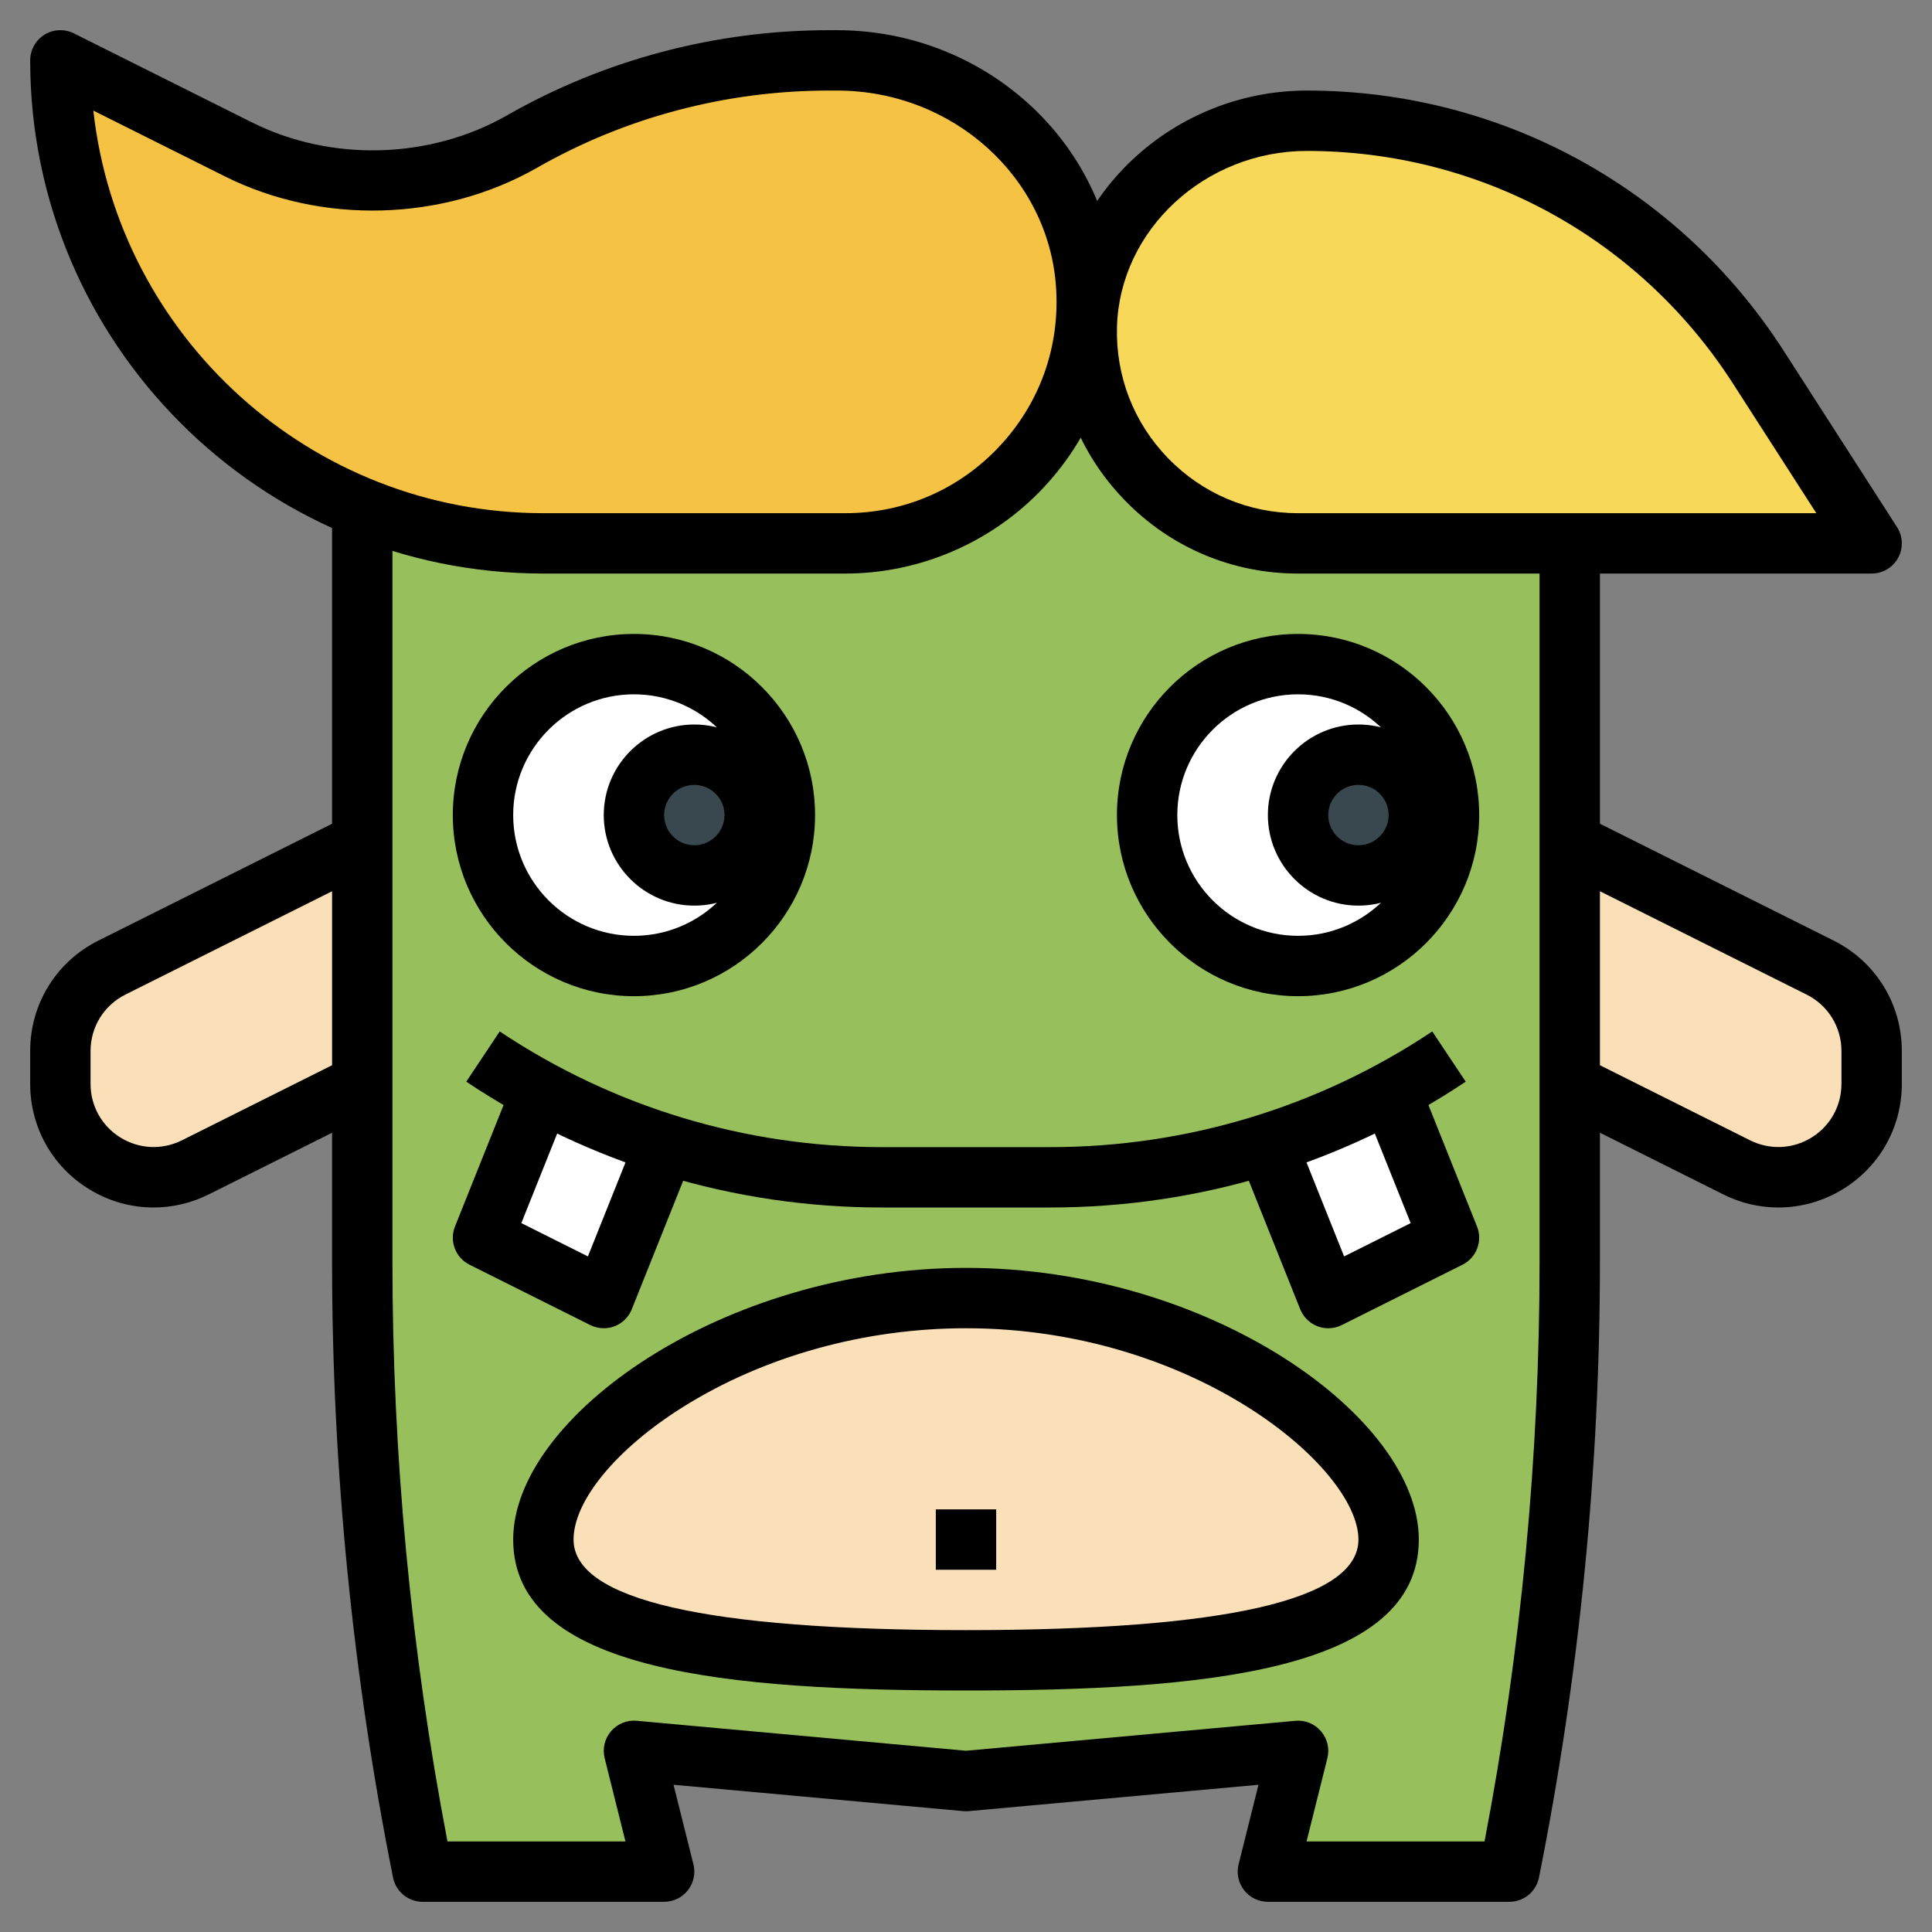 <?xml version="1.0" encoding="iso-8859-1"?>
<!-- Generator: Adobe Illustrator 22.1.0, SVG Export Plug-In . SVG Version: 6.00 Build 0)  -->
<svg xmlns="http://www.w3.org/2000/svg" xmlns:xlink="http://www.w3.org/1999/xlink" version="1.1" id="Layer_3" x="0px" y="0px" viewBox="0 0 64 64" style="enable-background:new 0 0 64 64;" xml:space="preserve" width="512" height="512">
<rect x="0" y="0" width="64" height="64" fill="#808080" stroke="none"/>
<g>
	<g>
		<path style="fill:#FAE0B8;" d="M12,27.906l-8.292,4.146C2.661,32.575,2,33.645,2,34.816v1.09v0c0,2.297,2.417,3.791,4.472,2.764    L12,35.906"/>
	</g>
	<g>
		<path style="fill:#FAE0B8;" d="M52,27.906l8.292,4.146C61.339,32.575,62,33.645,62,34.816v1.09v0c0,2.297-2.417,3.791-4.472,2.764    L52,35.906"/>
	</g>
	<g>
		<path style="fill:#97C05C;" d="M52,13v28.802C52,48.584,51.33,55.35,50,62l0,0h-8l1-4l-11,1l-11-1l1,4h-8l0,0    c-1.33-6.65-2-13.416-2-20.198V12"/>
	</g>
	<g>
		<path style="fill:#FAE0B8;" d="M46,51c0,3.314-6.268,4-14,4s-14-0.686-14-4s6.268-8,14-8S46,47.686,46,51z"/>
	</g>
	<g>
		<polyline style="fill:#FFFFFF;" points="18,36 16,41 20,43 22,38   "/>
	</g>
	<g>
		<polyline style="fill:#FFFFFF;" points="46,36 48,41 44,43 42,38   "/>
	</g>
	<g>
		<circle style="fill:#FFFFFF;" cx="21" cy="27" r="5"/>
	</g>
	<g>
		<circle style="fill:#FFFFFF;" cx="43" cy="27" r="5"/>
	</g>
	<g>
		<circle style="fill:#39474E;" cx="23" cy="27" r="2"/>
	</g>
	<g>
		<circle style="fill:#39474E;" cx="45" cy="27" r="2"/>
	</g>
	<g>
		<path style="fill:#F8D859;" d="M43,18c-3.938,0-7.116-3.251-6.997-7.215C36.118,6.954,39.461,4,43.293,4h0    c6.05,0,11.684,3.076,14.955,8.165L62,18H43z"/>
	</g>
	<g>
		<path style="fill:#F6C244;" d="M28,18c4.595,0,8.284-3.873,7.983-8.533C35.707,5.215,31.988,2,27.727,2l-0.265,0    c-3.595,0-7.083,0.926-10.164,2.687l0,0C15.792,5.547,14.088,6,12.353,6h0c-1.547,0-3.074-0.36-4.458-1.052L2,2v0    c0,8.837,7.163,16,16,16H28z"/>
	</g>
	<g>
		<path d="M28,19H18C8.626,19,1,11.374,1,2c0-0.347,0.18-0.668,0.474-0.851s0.663-0.198,0.973-0.044l5.896,2.948    c2.633,1.317,5.904,1.226,8.459-0.235C20.029,1.975,23.715,1,27.462,1h0.265c4.884,0,8.949,3.691,9.254,8.403    c0.163,2.519-0.694,4.917-2.413,6.751C32.872,17.962,30.479,19,28,19z M3.092,3.664C3.922,11.155,10.292,17,18,17h10    c1.956,0,3.771-0.786,5.108-2.214c1.337-1.427,2.003-3.292,1.876-5.254C34.748,5.869,31.56,3,27.727,3h-0.265    c-3.399,0-6.742,0.883-9.667,2.555C14.669,7.34,10.668,7.451,7.448,5.842L3.092,3.664z"/>
	</g>
	<g>
		<path d="M62,19H43c-2.183,0-4.222-0.863-5.742-2.429c-1.52-1.566-2.32-3.631-2.254-5.816C35.132,6.479,38.851,3,43.293,3    c6.42,0,12.325,3.224,15.797,8.625l3.751,5.835c0.198,0.308,0.212,0.699,0.037,1.02C62.703,18.8,62.366,19,62,19z M43.293,5    c-3.373,0-6.194,2.608-6.291,5.814c-0.049,1.64,0.551,3.189,1.691,4.364C39.834,16.353,41.363,17,43,17h17.168l-2.761-4.294    C54.306,7.881,49.029,5,43.293,5z"/>
	</g>
	<g>
		<path d="M50,63h-8c-0.308,0-0.599-0.142-0.788-0.385c-0.189-0.242-0.257-0.559-0.182-0.857l0.659-2.635l-9.598,0.873    c-0.06,0.006-0.121,0.006-0.181,0l-9.598-0.873l0.659,2.635c0.075,0.299,0.007,0.615-0.182,0.857C22.599,62.858,22.308,63,22,63    h-8c-0.477,0-0.887-0.337-0.98-0.804c-1.34-6.7-2.02-13.562-2.02-20.395V17h2v24.802C13,48.23,13.613,54.685,14.823,61h5.896    l-0.689-2.758c-0.079-0.313,0-0.646,0.211-0.893c0.21-0.245,0.529-0.376,0.85-0.346L32,57.996l10.91-0.992    c0.329-0.03,0.64,0.101,0.85,0.346c0.211,0.246,0.29,0.579,0.211,0.893L43.281,61h5.896C50.387,54.685,51,48.23,51,41.802V18h2    v23.802c0,6.833-0.679,13.694-2.02,20.395C50.887,62.663,50.477,63,50,63z"/>
	</g>
	<g>
		<path d="M21,33c-3.309,0-6-2.691-6-6s2.691-6,6-6s6,2.691,6,6S24.309,33,21,33z M21,23c-2.206,0-4,1.794-4,4s1.794,4,4,4    s4-1.794,4-4S23.206,23,21,23z"/>
	</g>
	<g>
		<path d="M23,30c-1.654,0-3-1.346-3-3s1.346-3,3-3s3,1.346,3,3S24.654,30,23,30z M23,26c-0.551,0-1,0.449-1,1s0.449,1,1,1    s1-0.449,1-1S23.551,26,23,26z"/>
	</g>
	<g>
		<path d="M43,33c-3.309,0-6-2.691-6-6s2.691-6,6-6s6,2.691,6,6S46.309,33,43,33z M43,23c-2.206,0-4,1.794-4,4s1.794,4,4,4    s4-1.794,4-4S45.206,23,43,23z"/>
	</g>
	<g>
		<path d="M45,30c-1.654,0-3-1.346-3-3s1.346-3,3-3s3,1.346,3,3S46.654,30,45,30z M45,26c-0.551,0-1,0.449-1,1s0.449,1,1,1    s1-0.449,1-1S45.551,26,45,26z"/>
	</g>
	<g>
		<path d="M34.789,40h-5.578c-4.916,0-9.676-1.441-13.766-4.168l1.109-1.664C20.314,36.675,24.691,38,29.211,38h5.578    c4.52,0,8.896-1.325,12.656-3.832l1.109,1.664C44.465,38.559,39.705,40,34.789,40z"/>
	</g>
	<g>
		<path d="M20,44c-0.154,0-0.307-0.035-0.447-0.105l-4-2c-0.465-0.232-0.674-0.783-0.481-1.266l2-5l1.857,0.742l-1.659,4.146    l2.205,1.103l1.596-3.99l1.857,0.742l-2,5c-0.104,0.26-0.312,0.464-0.573,0.563C20.241,43.979,20.12,44,20,44z"/>
	</g>
	<g>
		<path d="M44,44c-0.12,0-0.241-0.021-0.355-0.065c-0.261-0.1-0.469-0.304-0.573-0.563l-2-5l1.857-0.742l1.596,3.99l2.205-1.103    l-1.659-4.146l1.857-0.742l2,5c0.193,0.482-0.016,1.033-0.481,1.266l-4,2C44.307,43.965,44.154,44,44,44z"/>
	</g>
	<g>
		<path d="M32,56c-7.791,0-15-0.605-15-5c0-4.052,6.922-9,15-9s15,4.948,15,9C47,55.395,39.791,56,32,56z M32,44    c-3.358,0-6.685,0.925-9.369,2.605C20.425,47.985,19,49.711,19,51c0,1.99,4.374,3,13,3s13-1.01,13-3C45,48.604,39.51,44,32,44z"/>
	</g>
	<g>
		<rect x="31" y="50" width="2" height="2"/>
	</g>
	<g>
		<path d="M5.088,40c-0.745,0-1.487-0.206-2.148-0.614C1.725,38.635,1,37.334,1,35.906v-1.091c0-1.56,0.866-2.961,2.261-3.658    l8.292-4.146l0.895,1.789l-8.292,4.146C3.443,33.303,3,34.019,3,34.815v1.091c0,0.729,0.371,1.395,0.991,1.777    c0.62,0.384,1.381,0.417,2.034,0.092l5.528-2.764l0.895,1.789l-5.528,2.764C6.337,39.855,5.711,40,5.088,40z"/>
	</g>
	<g>
		<path d="M58.912,40c-0.624,0-1.25-0.145-1.832-0.436l-5.528-2.764l0.895-1.789l5.528,2.764c0.652,0.325,1.413,0.292,2.034-0.092    C60.629,37.301,61,36.636,61,35.906v-1.091c0-0.797-0.443-1.513-1.155-1.869L51.553,28.8l0.895-1.789l8.292,4.146    C62.134,31.854,63,33.256,63,34.815v1.091c0,1.428-0.725,2.729-1.94,3.479C60.399,39.794,59.657,40,58.912,40z"/>
	</g>
</g>
</svg>
